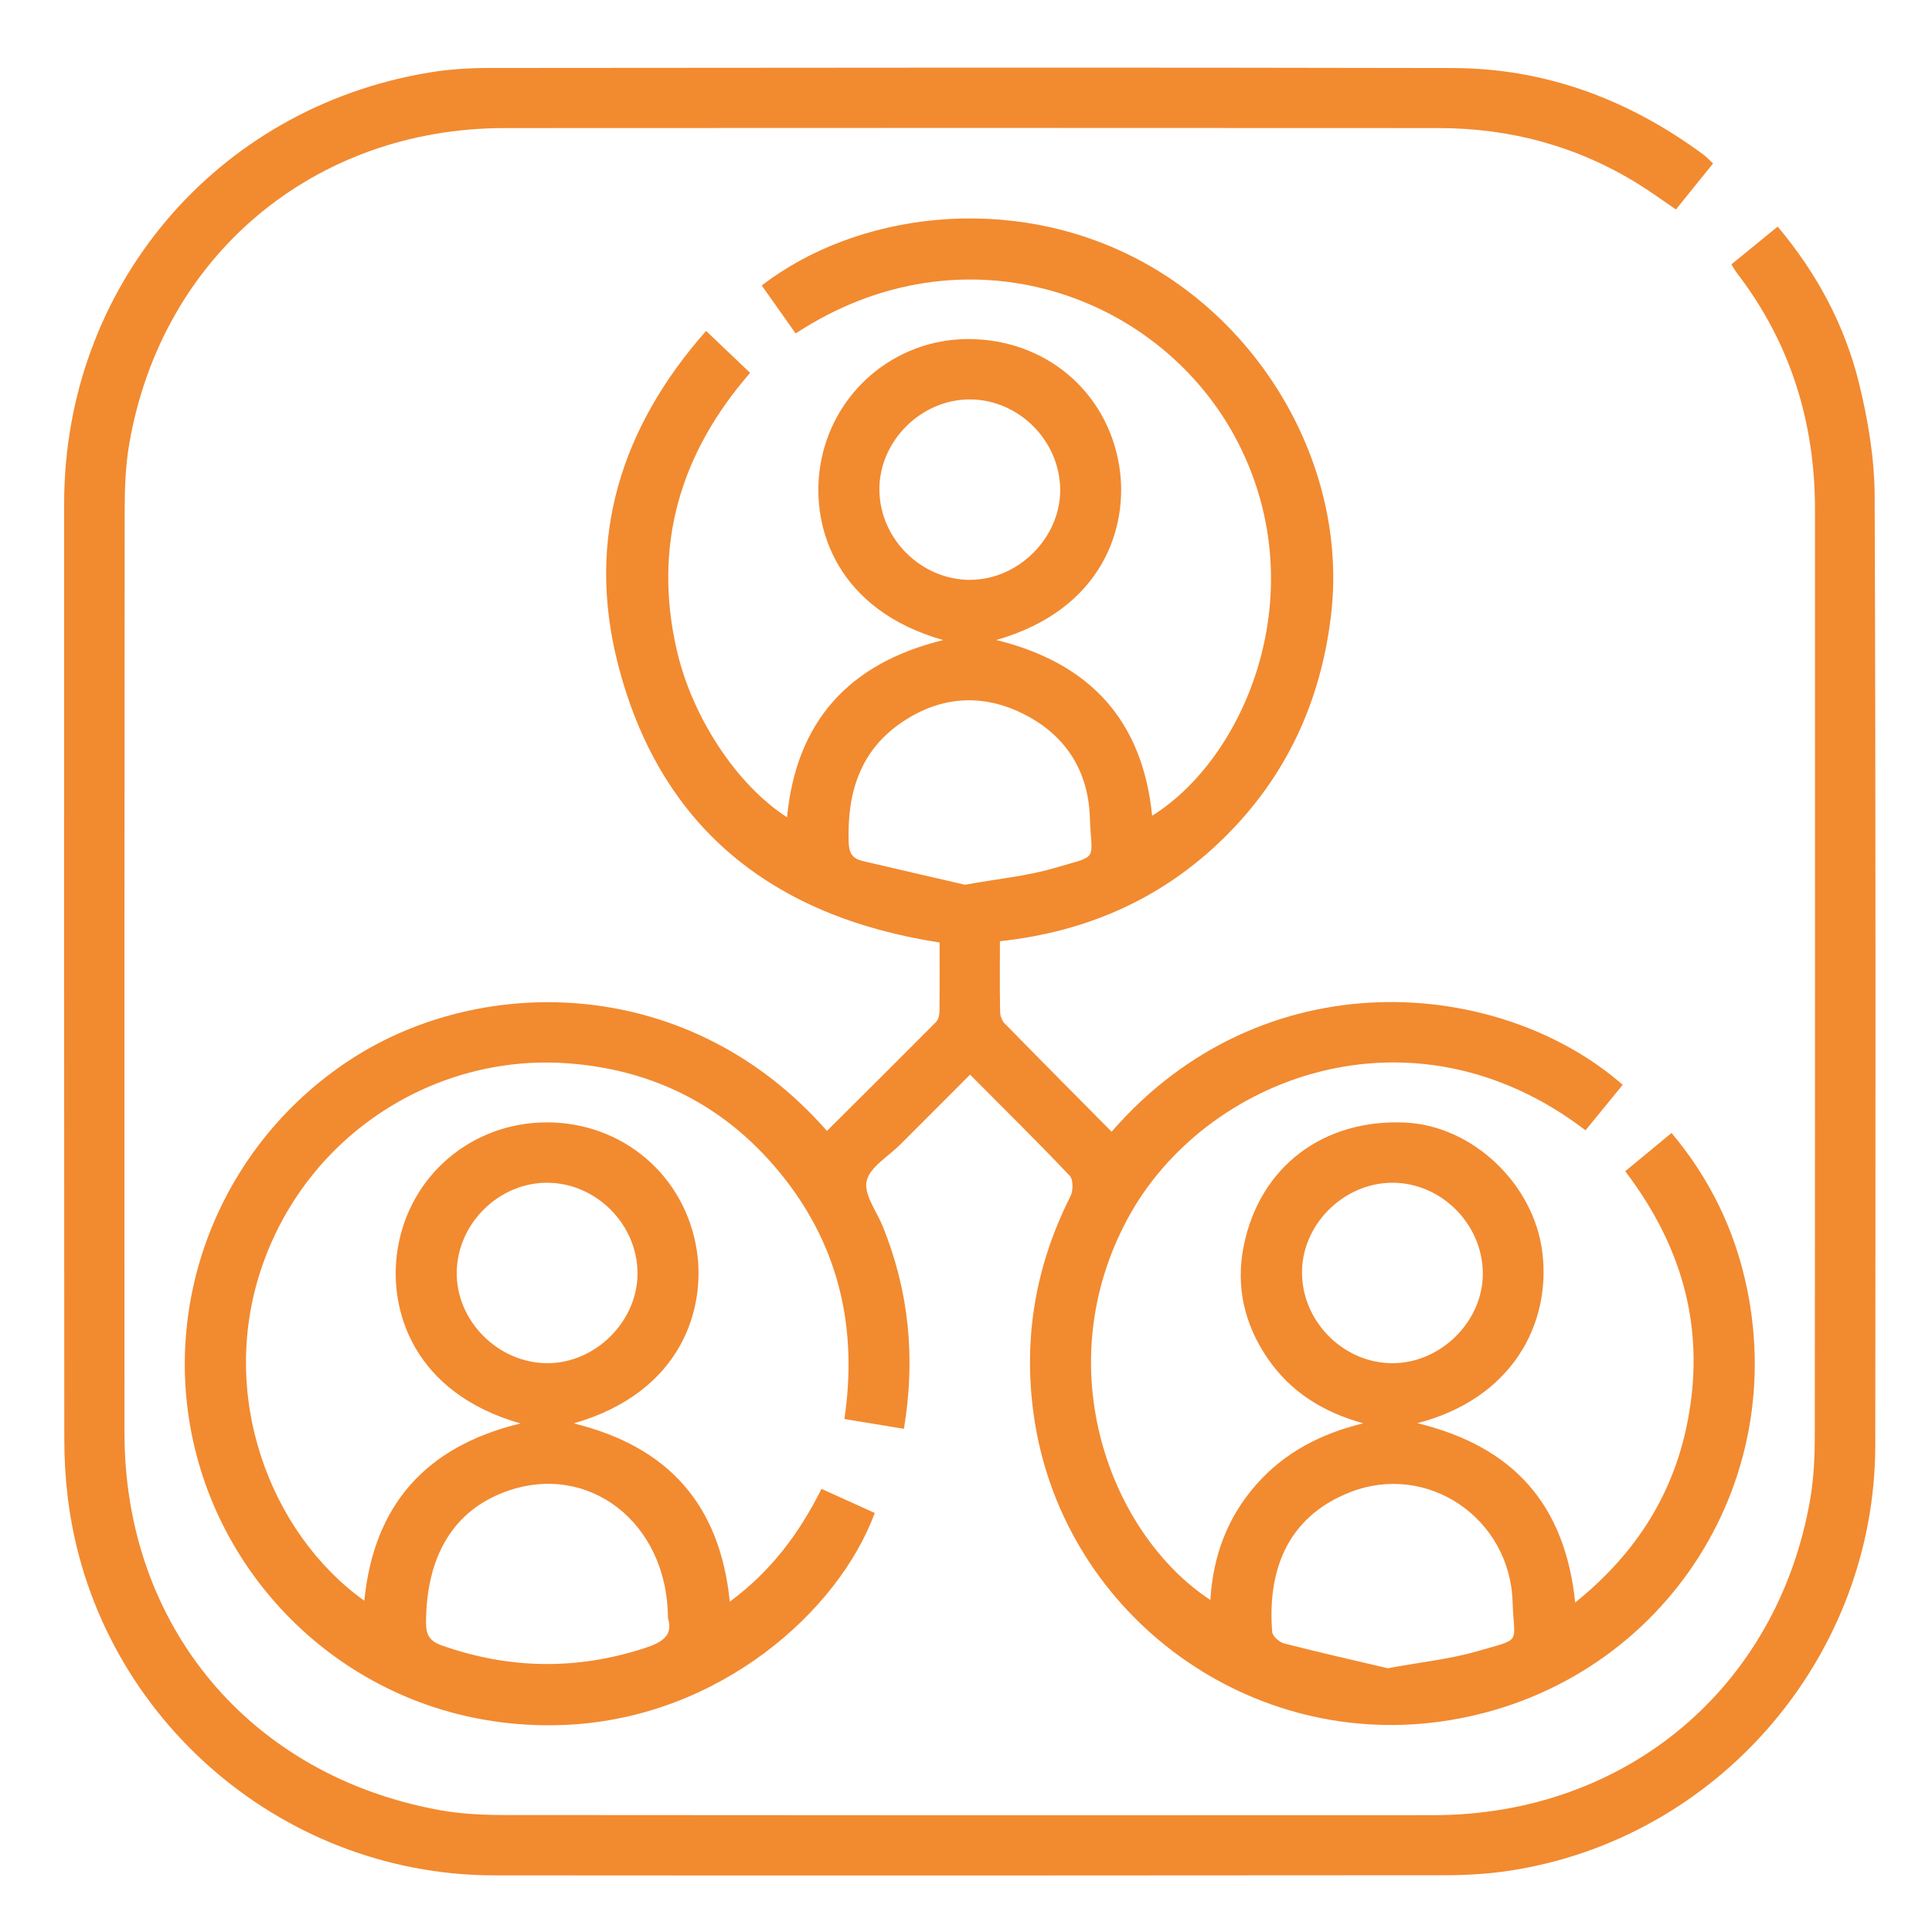 <?xml version="1.0" encoding="UTF-8"?>
<svg id="Layer_1" data-name="Layer 1" xmlns="http://www.w3.org/2000/svg" viewBox="0 0 512 512">
  <defs>
    <style>
      .cls-1 {
        fill: #f28a30;
      }
    </style>
  </defs>
  <path class="cls-1" d="M375.59,377.15c25.67,6.25,39.14,21.66,41.86,47.53,17.8-14.33,28.13-32.13,30.79-54.43,2.66-22.3-3.91-41.92-17.54-59.86,4.11-3.39,8.04-6.64,12.28-10.14,10.18,12.13,16.74,25.72,19.92,40.86,11.61,55.2-25.4,107.51-81.35,115.15-52.17,7.13-100.61-29.68-107.66-81.71-2.74-20.22,.61-39.31,9.78-57.5,.74-1.48,.79-4.44-.18-5.46-8.47-8.93-17.24-17.57-26.41-26.8-6.33,6.33-12.4,12.4-18.47,18.49-3.17,3.18-8.1,5.99-8.94,9.71-.8,3.53,2.67,8.04,4.31,12.1,6.87,17.05,8.71,34.62,5.57,53.56-5.17-.85-10.13-1.67-15.78-2.6,3.5-23.55-1.21-45.11-15.94-63.84-14.66-18.65-34.2-28.85-57.82-30.45-34.56-2.35-67.96,18.54-80.27,53-12.38,34.64,1.8,71.58,26.81,89.45,2.5-25.27,16.18-40.88,41.38-46.98-28.26-8.1-35.06-29.89-32.6-45.91,3.05-19.85,19.77-33.88,39.63-33.88,19.9,0,36.55,13.92,39.68,33.83,2.43,15.41-3.83,37.63-32.59,45.95,25.06,6.12,38.77,21.53,41.35,47.24,10.75-7.93,18.35-17.93,24.3-29.9,4.89,2.21,9.51,4.31,14.12,6.39-9.57,26.03-41.16,54.19-81.53,56.14-46.79,2.27-84.74-27.8-97.03-67.37-12.76-41.08,3.68-85.57,39.77-109.02,35.15-22.83,89.94-22.28,126.12,19,9.66-9.61,19.31-19.19,28.9-28.85,.6-.61,.9-1.77,.91-2.67,.08-6.14,.04-12.27,.04-18.41-44.47-6.86-74.42-30.66-85.39-74.4-8.2-32.68,.84-61.98,23.51-87.67,4.02,3.82,7.69,7.32,11.67,11.11-18.62,21.39-25.78,45.8-19.43,73.51,4.13,18.02,16.11,35.85,29.21,44.26,2.45-25.27,16.24-40.8,41.4-46.96-27.87-7.88-35.14-29.46-32.64-45.88,2.99-19.64,19.69-33.82,39.12-33.89,20.33-.07,37.02,13.7,40.19,33.81,2.49,15.77-4.19,37.82-32.62,45.95,25.07,6.13,38.8,21.53,41.31,46.56,24.78-15.42,42.98-59.03,22.92-98.56-20.18-39.77-72.79-58.58-117.39-29.24-2.98-4.22-5.99-8.47-8.99-12.72,25.03-19.27,65.8-24.82,99.86-6.83,34.42,18.17,55.47,56.88,51,94.29-2.73,22.88-11.87,42.72-28.39,58.96-16.38,16.1-36.27,24.86-59.35,27.36,0,6.42-.06,12.56,.05,18.69,.02,1.04,.47,2.34,1.18,3.07,9.4,9.61,18.88,19.14,28.37,28.72,40.31-46.41,102.82-40.91,135.45-12.43-3.28,4.01-6.57,8.04-9.86,12.06-46.08-35.24-101.1-14-121.28,23.3-21.46,39.68-4.56,83.8,21.86,101.17,.69-11.52,4.43-21.73,12.01-30.41,7.57-8.68,17.27-13.67,28.5-16.41-10.58-2.95-19.25-8.28-25.38-17.28-6.2-9.1-8.46-19.16-6.26-29.89,4.29-20.87,21.04-33.48,42.66-32.54,17.86,.78,34.31,16.21,36.48,34.63,2.22,18.91-8.12,38.58-33.21,45.06Zm-119.9-142.68c8.76-1.58,16.46-2.29,23.73-4.43,12.1-3.56,9.8-1.51,9.4-13.45-.41-12.37-6.49-21.89-17.73-27.46-10.85-5.38-21.7-4.6-31.75,2.06-11.43,7.57-14.86,18.92-14.44,32.03,.09,2.9,1.08,4.34,3.65,4.94,9.33,2.19,18.68,4.34,27.14,6.3Zm-78.68,194.38c-.06-25.54-21.32-41.64-43.19-33.49-13.73,5.12-20.84,17.1-20.92,34.57-.02,3.42,1.04,5.02,4.19,6.13,17.88,6.3,35.75,6.58,53.81,.69,4.57-1.49,7.58-3.34,6.11-7.91Zm190.77,13.25c8.84-1.63,16.51-2.41,23.8-4.53,12.02-3.49,9.64-1.67,9.27-13.06-.71-22.3-22.64-37.06-43.05-29.06-17.01,6.66-21.91,21.21-20.66,37.02,.09,1.12,1.87,2.73,3.14,3.05,9.44,2.42,18.95,4.57,27.5,6.58Zm-110.61-288.44c12.79-.05,23.91-11.24,23.79-23.95-.12-12.94-10.98-23.81-23.87-23.86-13.07-.06-24.26,11.21-24.04,24.19,.23,12.93,11.2,23.67,24.12,23.63Zm-112.01,159.78c-12.86-.11-23.9,10.7-24.12,23.62-.22,12.96,10.95,24.19,24.05,24.2,12.76,.01,23.92-11.16,23.86-23.88-.06-12.92-10.9-23.82-23.8-23.94Zm224.15,47.82c12.83-.16,23.87-11.4,23.65-24.09-.23-12.98-11.15-23.77-24.01-23.73-13.09,.05-24.23,11.38-23.9,24.33,.33,12.94,11.39,23.65,24.25,23.49Z"/>
  <path class="cls-1" d="M453.97,43.33c-3.32,4.12-6.53,8.09-9.83,12.18-3.56-2.42-6.63-4.67-9.86-6.67-16.23-10.1-34.01-14.89-53.07-14.9-82.5-.04-164.99-.06-247.49,0-50.53,.04-90.77,33.81-99.43,83.48-1.02,5.86-1.25,11.92-1.25,17.88-.08,81.5-.07,163.01-.05,244.51,.02,50.99,33.14,90.7,83.46,99.88,5.7,1.04,11.6,1.3,17.41,1.31,82,.08,163.99,.09,245.99,.04,50.91-.03,91.16-33.69,99.85-83.59,.99-5.7,1.24-11.59,1.24-17.39,.08-81.67,.05-163.34,.05-245.01,0-23.15-6.48-44.18-20.67-62.67-.49-.64-.87-1.36-1.48-2.32,4.07-3.32,8.02-6.55,12.26-10.01,10.47,12.47,17.79,26.2,21.55,41.46,2.4,9.75,4.11,19.95,4.15,29.95,.32,83.83,.23,167.67,.17,251.5-.04,56.1-41.66,104.46-97.07,112.82-5.57,.84-11.27,1.17-16.92,1.18-84,.07-167.99,.1-251.99,.03-57.34-.05-106.15-43.32-113.03-100.13-.62-5.1-.92-10.26-.92-15.4-.06-82.67-.05-165.34-.04-248.01,.01-57.31,40.13-104.79,96.62-114.21,5.23-.87,10.6-1.23,15.91-1.23,85.16-.07,170.33-.17,255.49,.02,24.57,.06,46.59,8.34,66.29,22.86,.92,.67,1.69,1.53,2.66,2.42Z"/>
</svg>